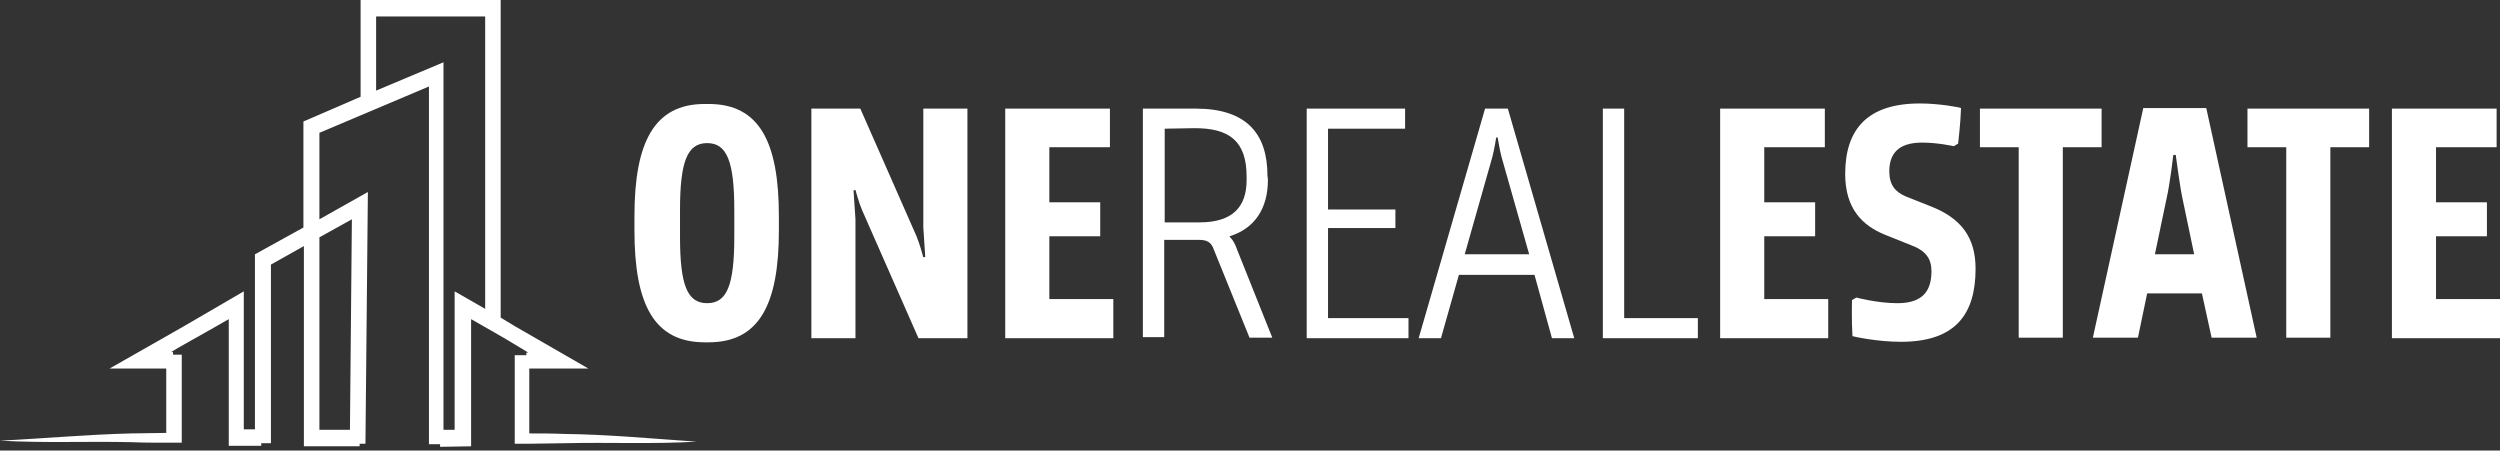 <svg width="394" height="71" viewBox="0 0 394 71" fill="none" xmlns="http://www.w3.org/2000/svg">
<rect x="0" y="0" width="394" height="71" fill="#333333" stroke="none"/>
<path d="M88.913 68.389C87.004 68.308 85.323 68.308 83.414 68.308V58.086H92.733L81.046 51.352L78.907 50.054V0H56.831V15.252L47.818 19.146V35.858L40.179 40.076V67.659H38.422V45.917L28.95 51.434L17.263 58.086H26.201V68.227C24.291 68.227 22.534 68.308 20.701 68.308C13.826 68.47 6.875 69.119 0 69.444C6.875 69.849 13.826 69.525 20.701 69.687C22.534 69.768 24.367 69.768 26.201 69.768H28.645V55.895H27.27V55.49H26.964L28.034 54.841L30.325 53.543L32.922 52.083L36.054 50.298V70.255H41.172V69.849H42.7V41.699L47.894 38.778V70.336H56.679V69.93H57.595L57.977 30.26L50.339 34.559V20.93L67.602 13.629V70.011H69.359V70.417L74.247 70.336V50.298L77.379 52.083L79.9 53.543L82.192 54.922L83.261 55.571H82.955V55.977H81.122V69.93H83.567C85.4 69.93 87.233 69.849 89.066 69.849C95.941 69.687 102.892 70.011 109.767 69.606C102.663 69.119 95.788 68.47 88.913 68.389ZM55.456 34.559L55.151 67.74H50.339V37.399L55.456 34.559ZM71.65 45.917V67.74H69.893V9.816L59.276 14.278V2.596H76.463V48.675L71.65 45.917Z" fill="white"/>
<path d="M111.676 16.386C119.697 16.386 122.752 22.389 122.752 34.071V36.343C122.752 48.025 119.621 53.947 111.676 53.947H111.065C103.121 53.947 99.989 48.025 99.989 36.343V34.071C99.989 22.389 103.121 16.386 111.065 16.386H111.676ZM115.725 33.098C115.725 25.472 114.579 22.552 111.447 22.552C108.315 22.552 107.17 25.472 107.17 33.098V37.316C107.17 44.942 108.315 47.782 111.447 47.782C114.579 47.782 115.725 44.942 115.725 37.316V33.098Z" fill="white"/>
<path d="M135.891 33.18C135.356 31.963 134.821 29.935 134.821 29.935L134.516 30.016L134.821 34.559V53.3H127.87V17.117H135.585L144.446 37.237C144.904 38.291 145.515 40.563 145.515 40.563L145.821 40.482L145.515 35.858V17.117H152.466V53.3H144.751L135.891 33.18Z" fill="white"/>
<path d="M158.425 17.117H174.924V23.202H165.376V31.882H173.396V37.237H165.376V47.134H175.459V53.3H158.425V17.117Z" fill="white"/>
<path d="M199.826 28.313C199.826 32.937 197.687 36.02 193.791 37.237V37.318C193.791 37.318 194.479 37.886 194.937 39.265L200.513 53.218H196.923L191.271 39.265C190.889 38.21 190.278 37.804 188.979 37.804H183.479V53.137H180.118V17.117H188.444C196.465 17.117 199.749 21.093 199.749 27.664L199.826 28.313ZM183.556 20.281V35.046H189.055C194.25 35.046 196.465 32.612 196.465 28.394V27.826C196.465 22.147 193.639 20.2 188.291 20.2L183.556 20.281Z" fill="white"/>
<path d="M205.937 17.117H221.443V20.281H209.298V33.018H219.915V35.939H209.298V50.136H221.978V53.3H205.937V17.117Z" fill="white"/>
<path d="M241.838 43.321H229.922L227.096 53.3H223.582L234.047 17.117H237.637L248.102 53.3H244.588L241.838 43.321ZM230.839 40.076H240.998L236.644 24.743C236.339 23.608 236.033 21.66 236.033 21.66H235.804C235.804 21.66 235.498 23.608 235.193 24.743L230.839 40.076Z" fill="white"/>
<path d="M252.609 17.117H255.97V50.136H267.581V53.3H252.609V17.117Z" fill="white"/>
<path d="M271.095 17.117H287.594V23.202H278.046V31.882H286.066V37.237H278.046V47.134H288.129V53.3H271.095V17.117Z" fill="white"/>
<path d="M291.871 47.296L292.559 46.891C292.559 46.891 295.843 47.783 299.051 47.783C303.024 47.783 304.398 45.836 304.398 42.753C304.398 40.806 303.558 39.508 301.114 38.616L297.065 36.993C293.475 35.533 290.802 32.856 290.802 27.42C290.802 20.363 294.316 16.306 302.565 16.306C305.773 16.306 309.058 16.955 309.058 17.036C308.982 19.47 308.6 22.634 308.6 22.634L307.912 23.04C307.912 23.04 305.392 22.472 302.947 22.472C299.051 22.472 297.753 24.338 297.753 27.015C297.753 29.124 298.67 30.26 300.426 30.99L304.322 32.531C309.058 34.397 311.35 37.399 311.35 42.347C311.35 49.487 308.218 53.867 299.586 53.867C295.843 53.867 292.177 53.056 291.948 52.975C291.795 50.541 291.871 47.296 291.871 47.296Z" fill="white"/>
<path d="M312.037 17.117H331.21V23.202H325.099V53.218H318.148V23.202H312.037V17.117Z" fill="white"/>
<path d="M347.022 46.242H338.39L336.939 53.218H329.835L337.779 17.036H347.709L355.653 53.218H348.55L347.022 46.242ZM339.612 40.076H345.8L343.966 31.314C343.584 29.611 342.897 24.419 342.897 24.419H342.515C342.515 24.419 341.98 29.043 341.446 31.314L339.612 40.076Z" fill="white"/>
<path d="M354.202 17.117H373.375V23.202H367.264V53.218H360.313V23.202H354.202V17.117Z" fill="white"/>
<path d="M376.966 17.117H393.465V23.202H383.917V31.882H391.938V37.237H383.917V47.134H394V53.3H376.966V17.117Z" fill="white"/>
</svg>
